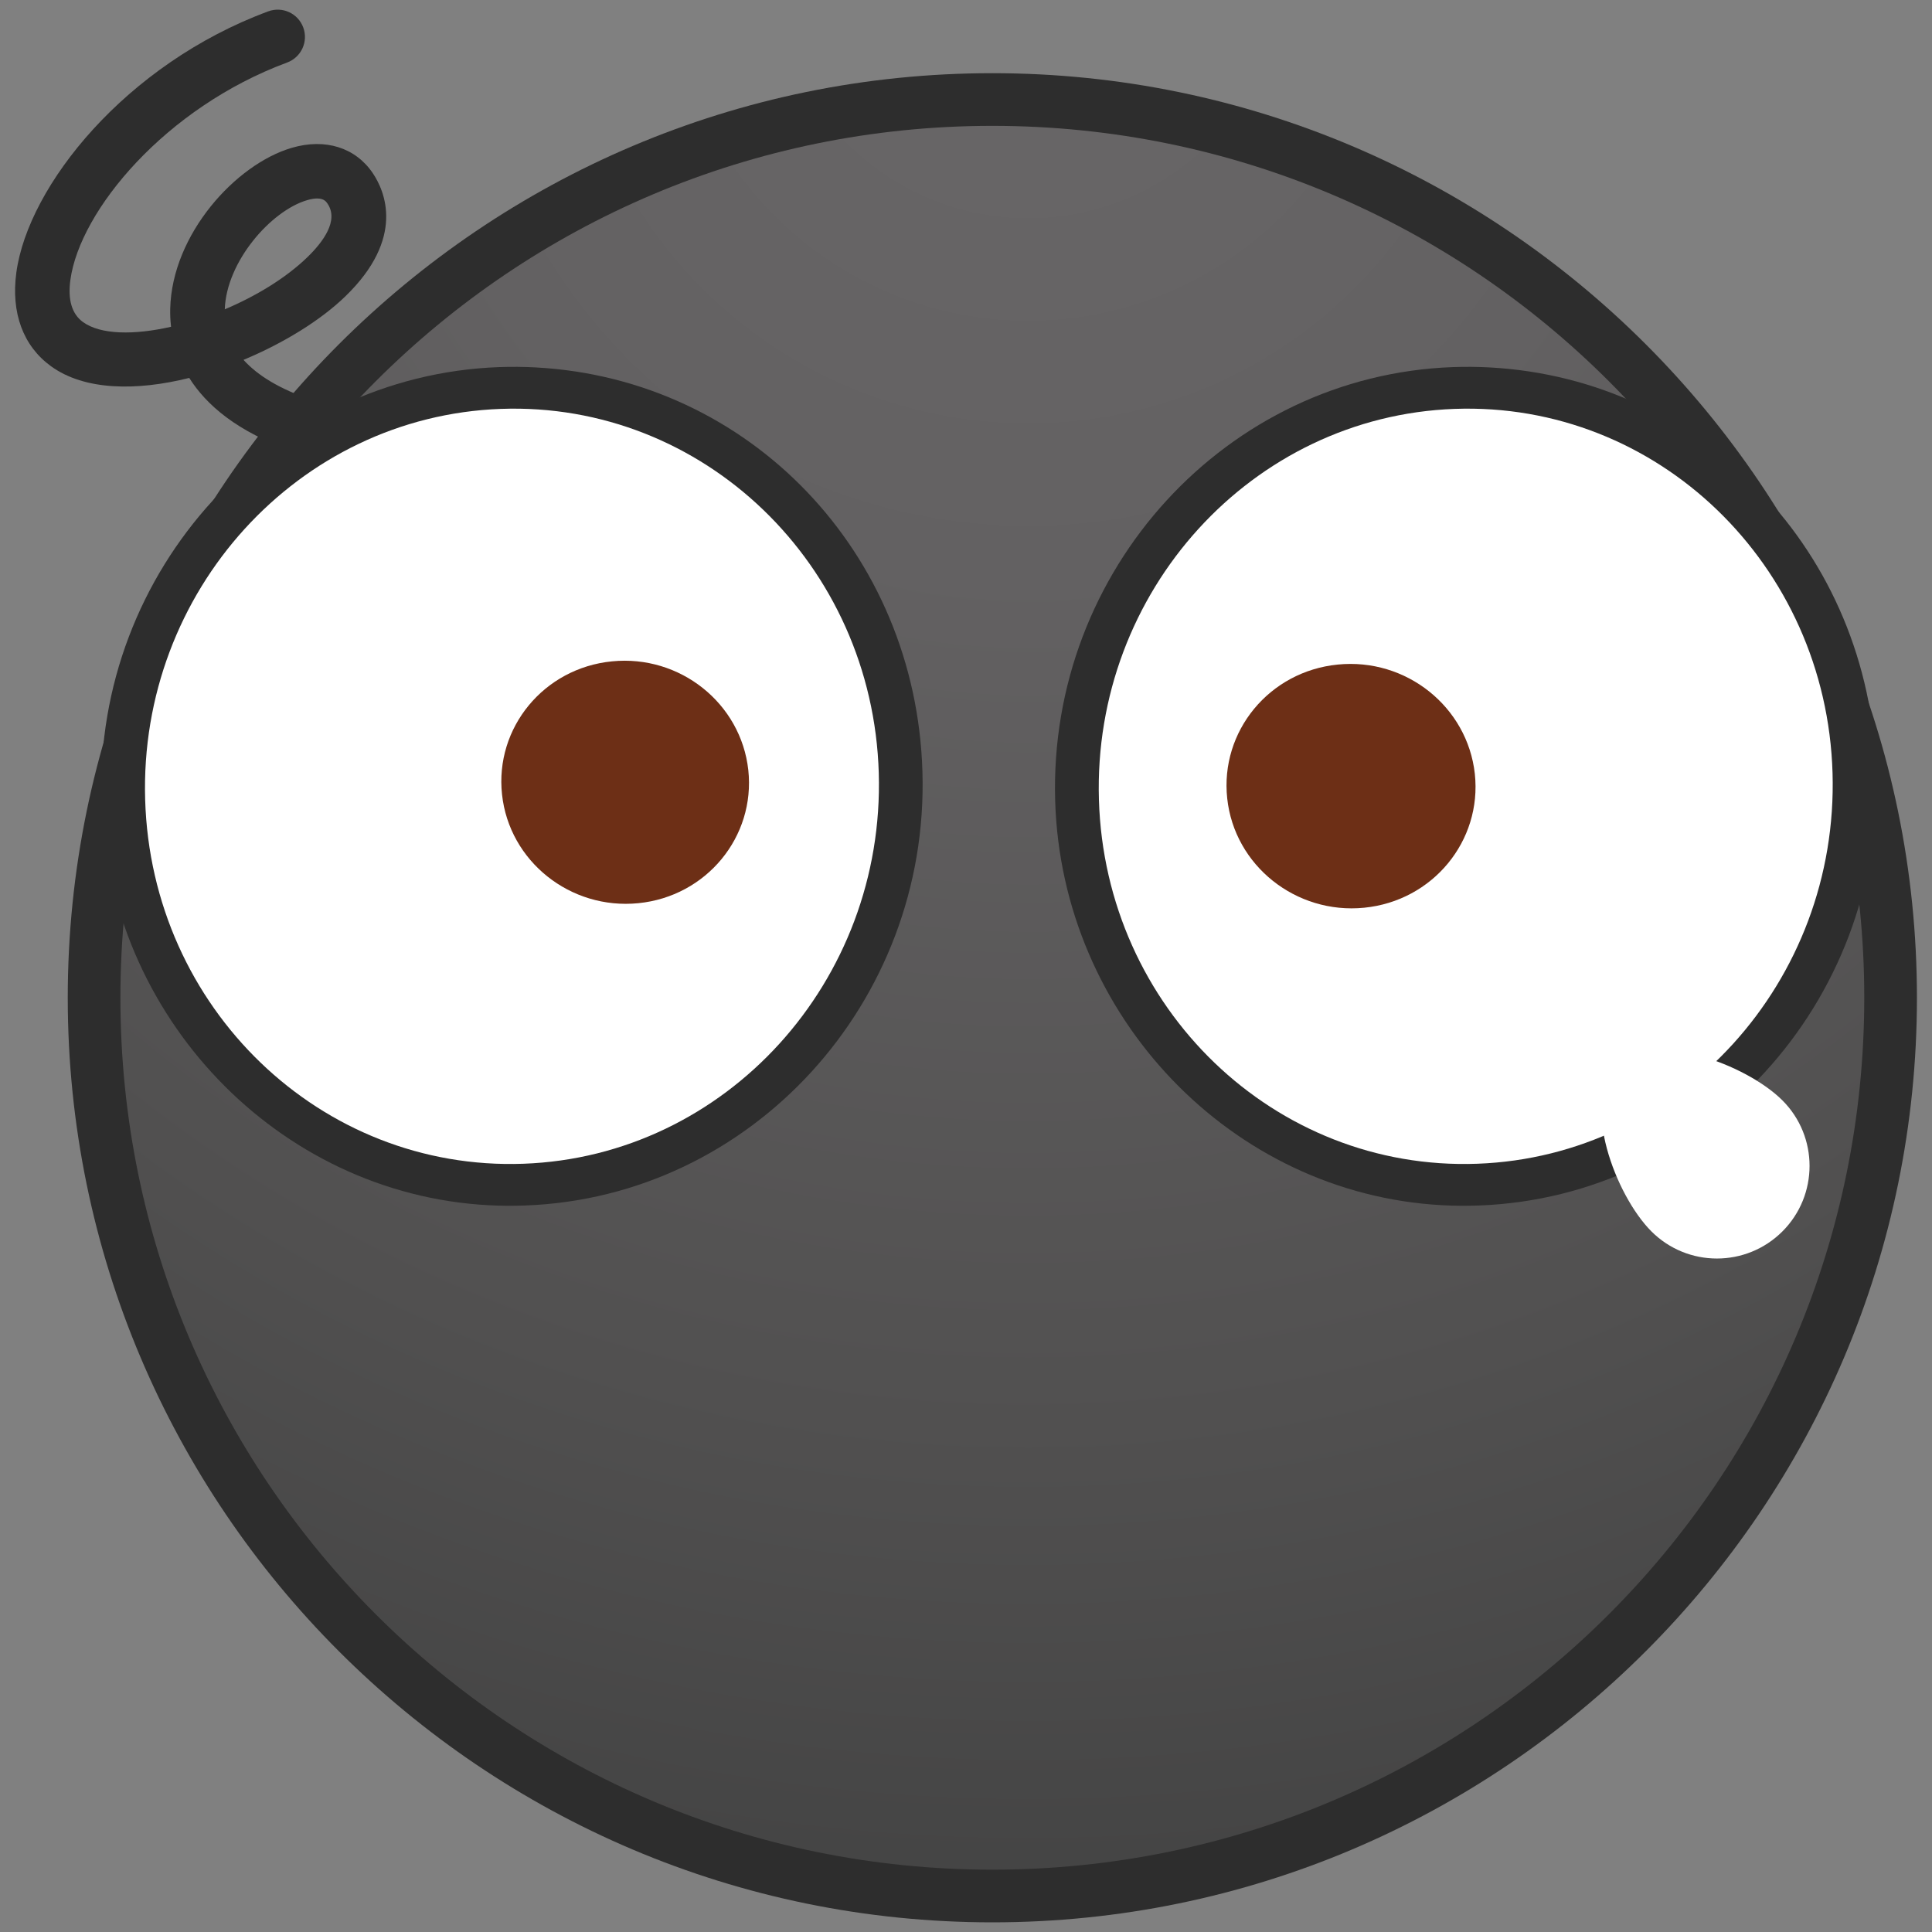 <?xml version="1.0" encoding="utf-8"?>
<!-- Generator: Adobe Illustrator 17.0.0, SVG Export Plug-In . SVG Version: 6.00 Build 0)  -->
<!DOCTYPE svg PUBLIC "-//W3C//DTD SVG 1.1//EN" "http://www.w3.org/Graphics/SVG/1.1/DTD/svg11.dtd">
<svg version="1.1" id="Layer_1" xmlns="http://www.w3.org/2000/svg" xmlns:xlink="http://www.w3.org/1999/xlink" x="0px" y="0px"
	  viewBox="0 0 200 200" enable-background="new 0 0 200 200" xml:space="preserve">
<rect x="0" y="0" width="200" height="200" fill="#808080" stroke="none"/>
<g>
	<g>
		<g>
			<g>
				<path fill="#2D2D2D" d="M102.725,199c-52.778,0-95.711-42.937-95.711-95.712S49.946,7.576,102.725,7.576
					c52.778,0,95.716,42.937,95.716,95.712S155.502,199,102.725,199z"/>
				<radialGradient id="SVGID_1_" cx="106.449" cy="-3.943" r="200.271" gradientUnits="userSpaceOnUse">
					<stop  offset="0" style="stop-color:#696768"/>
					<stop  offset="0.318" style="stop-color:#636162"/>
					<stop  offset="0.758" style="stop-color:#515050"/>
					<stop  offset="1" style="stop-color:#444444"/>
				</radialGradient>
				<path fill="url(#SVGID_1_)" d="M192.988,103.288c0,49.85-40.417,90.26-90.264,90.26
					c-49.847,0-90.259-40.41-90.259-90.26s40.412-90.26,90.259-90.26
					C152.571,13.028,192.988,53.438,192.988,103.288z"/>
				<g>
					<defs>
						<path id="SVGID_2_" d="M192.988,103.288c0,49.85-40.417,90.26-90.264,90.26
							c-49.847,0-90.259-40.41-90.259-90.26s40.412-90.26,90.259-90.26
							C152.571,13.028,192.988,53.438,192.988,103.288z"/>
					</defs>
					<clipPath id="SVGID_3_">
						<use xlink:href="#SVGID_2_"  overflow="visible"/>
					</clipPath>
				</g>
			</g>
		</g>
	</g>
	<g>
		<path fill="#FFFFFF" d="M90.962,80.014c0.652,21.576-15.806,39.693-36.767,40.457
			c-20.974,0.771-38.532-16.102-39.174-37.676c-0.641-21.576,15.836-39.698,36.815-40.466
			C72.808,41.56,90.326,58.434,90.962,80.014z"/>
		<path fill="#2D2D2D" d="M50.548,124.762c-21.805-1.177-39.389-19.561-40.049-41.855
			C9.78,59.007,28.24,38.862,51.653,38.003c1.288-0.048,2.558-0.036,3.82,0.033
			c22.137,1.191,39.352,19.186,40.017,41.853c0.724,23.905-17.723,44.052-41.136,44.903
			C53.069,124.842,51.802,124.831,50.548,124.762z"/>
		<path fill="#FFFFFF" d="M15.027,82.787c-0.647-21.568,15.83-39.69,36.809-40.458
			c20.971-0.768,38.489,16.106,39.134,37.68c0.644,21.581-15.814,39.698-36.775,40.462
			C33.221,121.241,15.664,104.369,15.027,82.787z"/>
		<g>
			<defs>
				<path id="SVGID_4_" d="M15.027,82.787c-0.647-21.568,15.83-39.69,36.809-40.458
					c20.971-0.768,38.489,16.106,39.134,37.68c0.644,21.581-15.814,39.698-36.775,40.462
					C33.221,121.241,15.664,104.369,15.027,82.787z"/>
			</defs>
			<clipPath id="SVGID_5_">
				<use xlink:href="#SVGID_4_"  overflow="visible"/>
			</clipPath>
		</g>
		<path fill="#6D2F16" d="M77.464,79.714c0.746,6.913-4.34,13.084-11.384,13.784
			c-7.039,0.703-13.368-4.34-14.11-11.255c-0.751-6.909,4.329-13.084,11.379-13.78
			C70.393,67.758,76.703,72.804,77.464,79.714z"/>
		<path fill="none" d="M15.027,82.787c-0.647-21.568,15.83-39.69,36.809-40.458
			c20.971-0.768,38.489,16.106,39.134,37.68c0.644,21.581-15.814,39.698-36.775,40.462
			C33.221,121.241,15.664,104.369,15.027,82.787z"/>
	</g>
	<g>
		<path fill="#FFFFFF" d="M189.695,80.014c0.652,21.576-15.806,39.693-36.767,40.457
			c-20.971,0.771-38.532-16.102-39.173-37.676c-0.642-21.576,15.838-39.698,36.815-40.466
			C171.541,41.56,189.059,58.434,189.695,80.014z"/>
		<path fill="#2D2D2D" d="M149.281,124.762c-21.804-1.177-39.389-19.561-40.049-41.855
			c-0.719-23.901,17.742-44.045,41.154-44.904c1.288-0.048,2.561-0.036,3.821,0.033
			c22.137,1.191,39.352,19.186,40.017,41.853c0.724,23.905-17.723,44.052-41.133,44.903
			C151.802,124.842,150.535,124.831,149.281,124.762z"/>
		<path fill="#FFFFFF" d="M113.76,82.787c-0.647-21.568,15.833-39.69,36.81-40.458
			c20.971-0.768,38.489,16.106,39.134,37.68c0.644,21.581-15.814,39.698-36.775,40.462
			C131.957,121.241,114.396,104.369,113.76,82.787z"/>
		<g>
			<defs>
				<path id="SVGID_6_" d="M113.76,82.787c-0.647-21.568,15.833-39.69,36.81-40.458
					c20.971-0.768,38.489,16.106,39.134,37.68c0.644,21.581-15.814,39.698-36.775,40.462
					C131.957,121.241,114.396,104.369,113.76,82.787z"/>
			</defs>
			<clipPath id="SVGID_7_">
				<use xlink:href="#SVGID_6_"  overflow="visible"/>
			</clipPath>
		</g>
		<path fill="#6D2F16" d="M152.674,80.107c0.751,6.95-4.361,13.155-11.448,13.86
			c-7.071,0.705-13.44-4.364-14.185-11.316c-0.751-6.947,4.356-13.156,11.443-13.856
			C145.566,68.085,151.907,73.159,152.674,80.107z"/>
		<path fill="none" d="M113.754,82.787c-0.647-21.568,15.833-39.69,36.809-40.458
			c20.971-0.768,38.489,16.106,39.134,37.68c0.644,21.581-15.814,39.698-36.775,40.462
			C131.951,121.241,114.39,104.369,113.754,82.787z"/>
	</g>
	<path fill="#FFFFFF" d="M170.955,127.474c3.746,3.744,9.816,3.744,13.562,0c3.743-3.745,3.743-9.816,0-13.562
		c-3.746-3.745-13.423-7.352-17.169-3.608C163.601,114.049,167.212,123.728,170.955,127.474z"/>
	<g>
		<path fill="#2D2D2D" d="M31.205,46.844c-0.306,0-0.618-0.051-0.924-0.156c-5.738-1.985-8.942-4.787-10.69-7.565
			c-5.438,1.358-10.814,1.322-14.311-1.21C2.396,35.826,1.122,32.377,1.693,28.202
			C2.923,19.209,13.012,6.642,27.763,1.177c1.475-0.543,3.086,0.204,3.629,1.665
			c0.543,1.463-0.204,3.087-1.665,3.629C17.128,11.14,8.272,21.783,7.287,28.967
			c-0.284,2.069,0.154,3.542,1.304,4.372c1.814,1.317,5.278,1.362,9.118,0.488c-0.083-0.681-0.102-1.312-0.088-1.876
			c0.185-7.696,6.783-14.952,12.59-16.65c3.469-1.012,6.59-0.028,8.38,2.626c1.227,1.817,3.411,6.703-2.846,12.757
			c-2.529,2.449-6.35,4.825-10.536,6.568c1.475,1.646,3.786,3.017,6.918,4.099
			c1.472,0.51,2.256,2.118,1.745,3.591C33.468,46.111,32.374,46.844,31.205,46.844z M32.831,20.546
			c-0.268,0-0.607,0.048-1.034,0.174c-3.75,1.097-8.368,6.37-8.528,11.301c3.226-1.362,6.312-3.229,8.55-5.395
			c1.607-1.558,3.279-3.783,2.09-5.541C33.78,20.891,33.546,20.546,32.831,20.546z"/>
	</g>
</g>
</svg>
